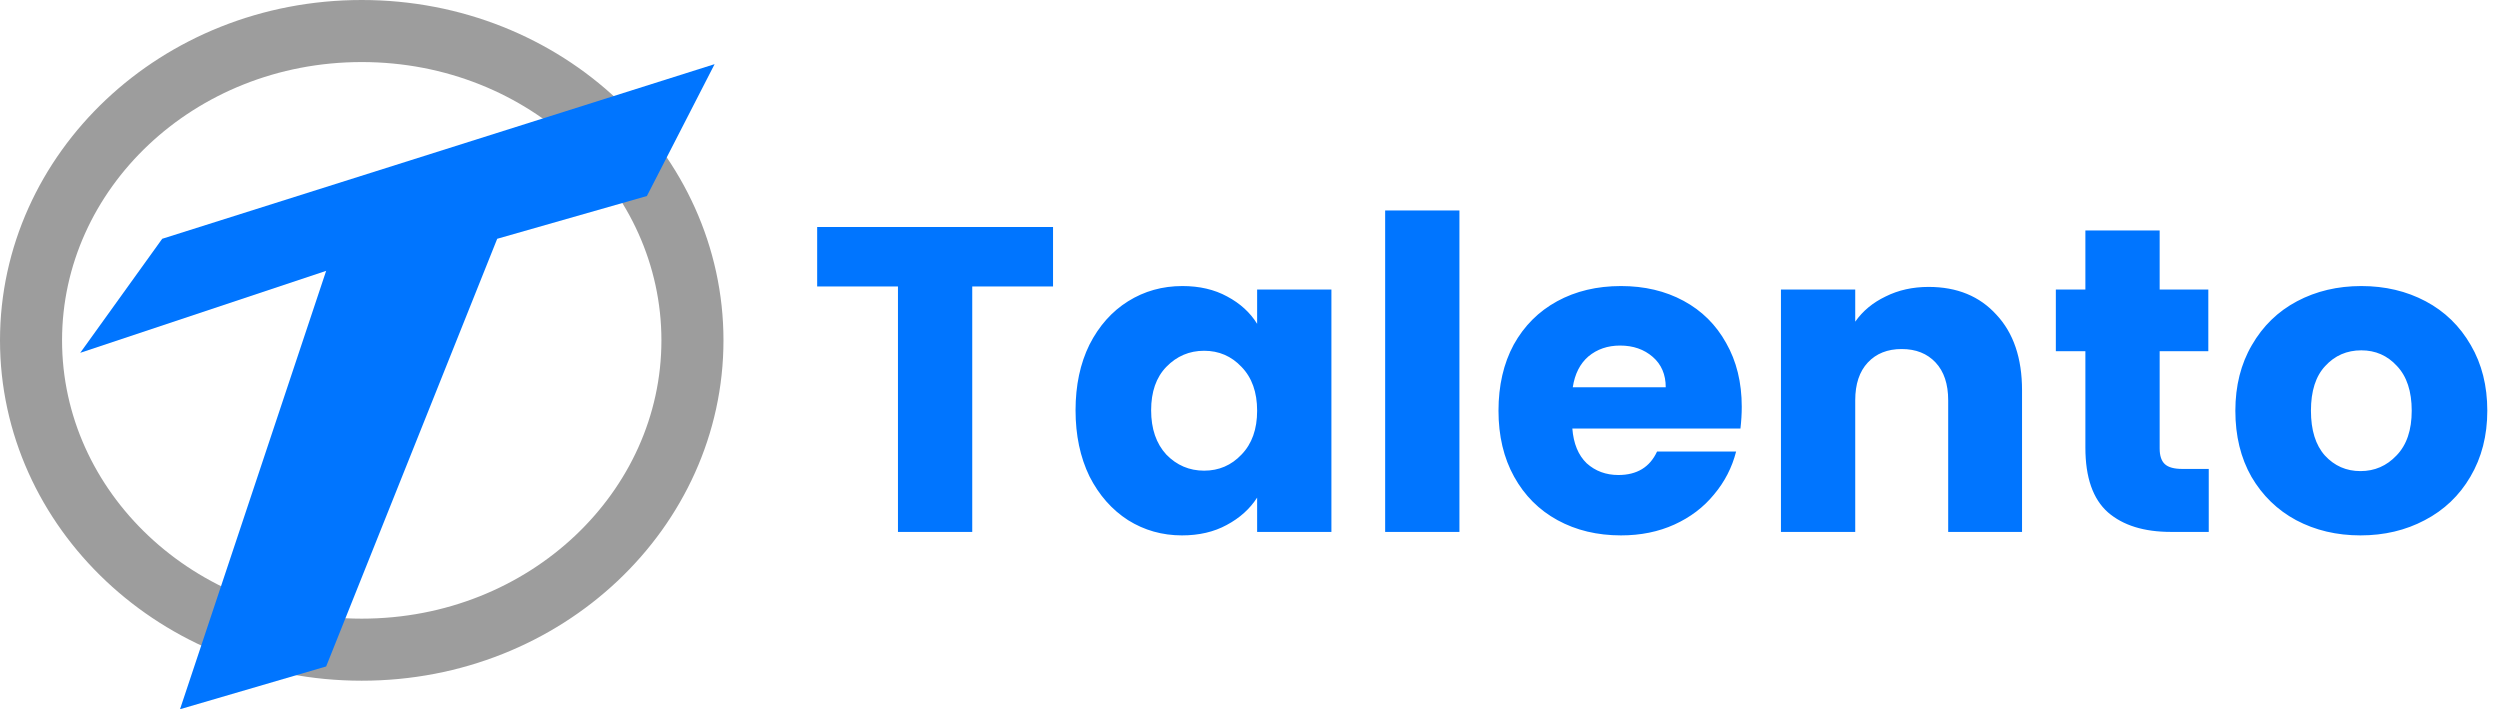 <svg width="282" height="80" viewBox="0 0 282 80" fill="none" xmlns="http://www.w3.org/2000/svg">
<path d="M78.108 38.392C78.108 57.464 61.61 73.284 40.804 73.284C19.998 73.284 3.5 57.464 3.5 38.392C3.5 19.32 19.998 3.5 40.804 3.5C61.61 3.5 78.108 19.32 78.108 38.392Z" stroke="#9D9D9D" stroke-width="7"/>
<path d="M18.297 26.935L9.05 39.799L36.789 30.553L20.306 80L36.789 75.176L56.085 26.935L72.97 22.11L80.608 7.236L18.297 26.935Z" fill="#0075FF"/>
<path d="M118.783 25.602V32.315H109.669V60H101.29V32.315H92.176V25.602H118.783ZM121.322 46.28C121.322 43.471 121.845 41.004 122.89 38.881C123.968 36.758 125.422 35.124 127.251 33.981C129.081 32.838 131.122 32.266 133.376 32.266C135.304 32.266 136.986 32.658 138.423 33.442C139.893 34.226 141.02 35.255 141.804 36.529V32.658H150.183V60H141.804V56.129C140.988 57.403 139.844 58.432 138.374 59.216C136.937 60 135.255 60.392 133.327 60.392C131.106 60.392 129.081 59.82 127.251 58.677C125.422 57.501 123.968 55.851 122.89 53.728C121.845 51.572 121.322 49.089 121.322 46.28ZM141.804 46.329C141.804 44.238 141.216 42.589 140.04 41.38C138.897 40.171 137.492 39.567 135.826 39.567C134.16 39.567 132.739 40.171 131.563 41.38C130.42 42.556 129.848 44.189 129.848 46.28C129.848 48.371 130.42 50.037 131.563 51.278C132.739 52.487 134.16 53.091 135.826 53.091C137.492 53.091 138.897 52.487 140.04 51.278C141.216 50.069 141.804 48.42 141.804 46.329ZM164.624 23.74V60H156.245V23.74H164.624ZM196.47 45.888C196.47 46.672 196.421 47.489 196.323 48.338H177.36C177.491 50.037 178.03 51.343 178.977 52.258C179.957 53.14 181.15 53.581 182.554 53.581C184.645 53.581 186.099 52.699 186.915 50.935H195.833C195.376 52.732 194.543 54.349 193.334 55.786C192.158 57.223 190.672 58.35 188.875 59.167C187.079 59.984 185.07 60.392 182.848 60.392C180.17 60.392 177.785 59.82 175.694 58.677C173.604 57.534 171.97 55.9 170.794 53.777C169.618 51.654 169.03 49.171 169.03 46.329C169.03 43.487 169.602 41.004 170.745 38.881C171.921 36.758 173.555 35.124 175.645 33.981C177.736 32.838 180.137 32.266 182.848 32.266C185.494 32.266 187.846 32.821 189.904 33.932C191.962 35.043 193.563 36.627 194.706 38.685C195.882 40.743 196.47 43.144 196.47 45.888ZM187.895 43.683C187.895 42.246 187.405 41.102 186.425 40.253C185.445 39.404 184.22 38.979 182.75 38.979C181.346 38.979 180.153 39.387 179.173 40.204C178.226 41.021 177.638 42.18 177.409 43.683H187.895ZM217.551 32.364C220.752 32.364 223.3 33.409 225.195 35.5C227.122 37.558 228.086 40.4 228.086 44.026V60H219.756V45.153C219.756 43.324 219.282 41.903 218.335 40.89C217.387 39.877 216.113 39.371 214.513 39.371C212.912 39.371 211.638 39.877 210.691 40.89C209.743 41.903 209.27 43.324 209.27 45.153V60H200.891V32.658H209.27V36.284C210.119 35.075 211.262 34.128 212.7 33.442C214.137 32.723 215.754 32.364 217.551 32.364ZM249.147 52.895V60H244.884C241.846 60 239.478 59.265 237.779 57.795C236.08 56.292 235.231 53.859 235.231 50.494V39.616H231.899V32.658H235.231V25.994H243.61V32.658H249.098V39.616H243.61V50.592C243.61 51.409 243.806 51.997 244.198 52.356C244.59 52.715 245.243 52.895 246.158 52.895H249.147ZM266.26 60.392C263.582 60.392 261.164 59.82 259.008 58.677C256.885 57.534 255.203 55.9 253.961 53.777C252.753 51.654 252.148 49.171 252.148 46.329C252.148 43.52 252.769 41.053 254.01 38.93C255.252 36.774 256.95 35.124 259.106 33.981C261.262 32.838 263.68 32.266 266.358 32.266C269.037 32.266 271.454 32.838 273.61 33.981C275.766 35.124 277.465 36.774 278.706 38.93C279.948 41.053 280.568 43.52 280.568 46.329C280.568 49.138 279.931 51.621 278.657 53.777C277.416 55.9 275.701 57.534 273.512 58.677C271.356 59.82 268.939 60.392 266.26 60.392ZM266.26 53.14C267.861 53.14 269.217 52.552 270.327 51.376C271.471 50.2 272.042 48.518 272.042 46.329C272.042 44.14 271.487 42.458 270.376 41.282C269.298 40.106 267.959 39.518 266.358 39.518C264.725 39.518 263.369 40.106 262.291 41.282C261.213 42.425 260.674 44.108 260.674 46.329C260.674 48.518 261.197 50.2 262.242 51.376C263.32 52.552 264.66 53.14 266.26 53.14Z" fill="#0075FF"/>
</svg>
